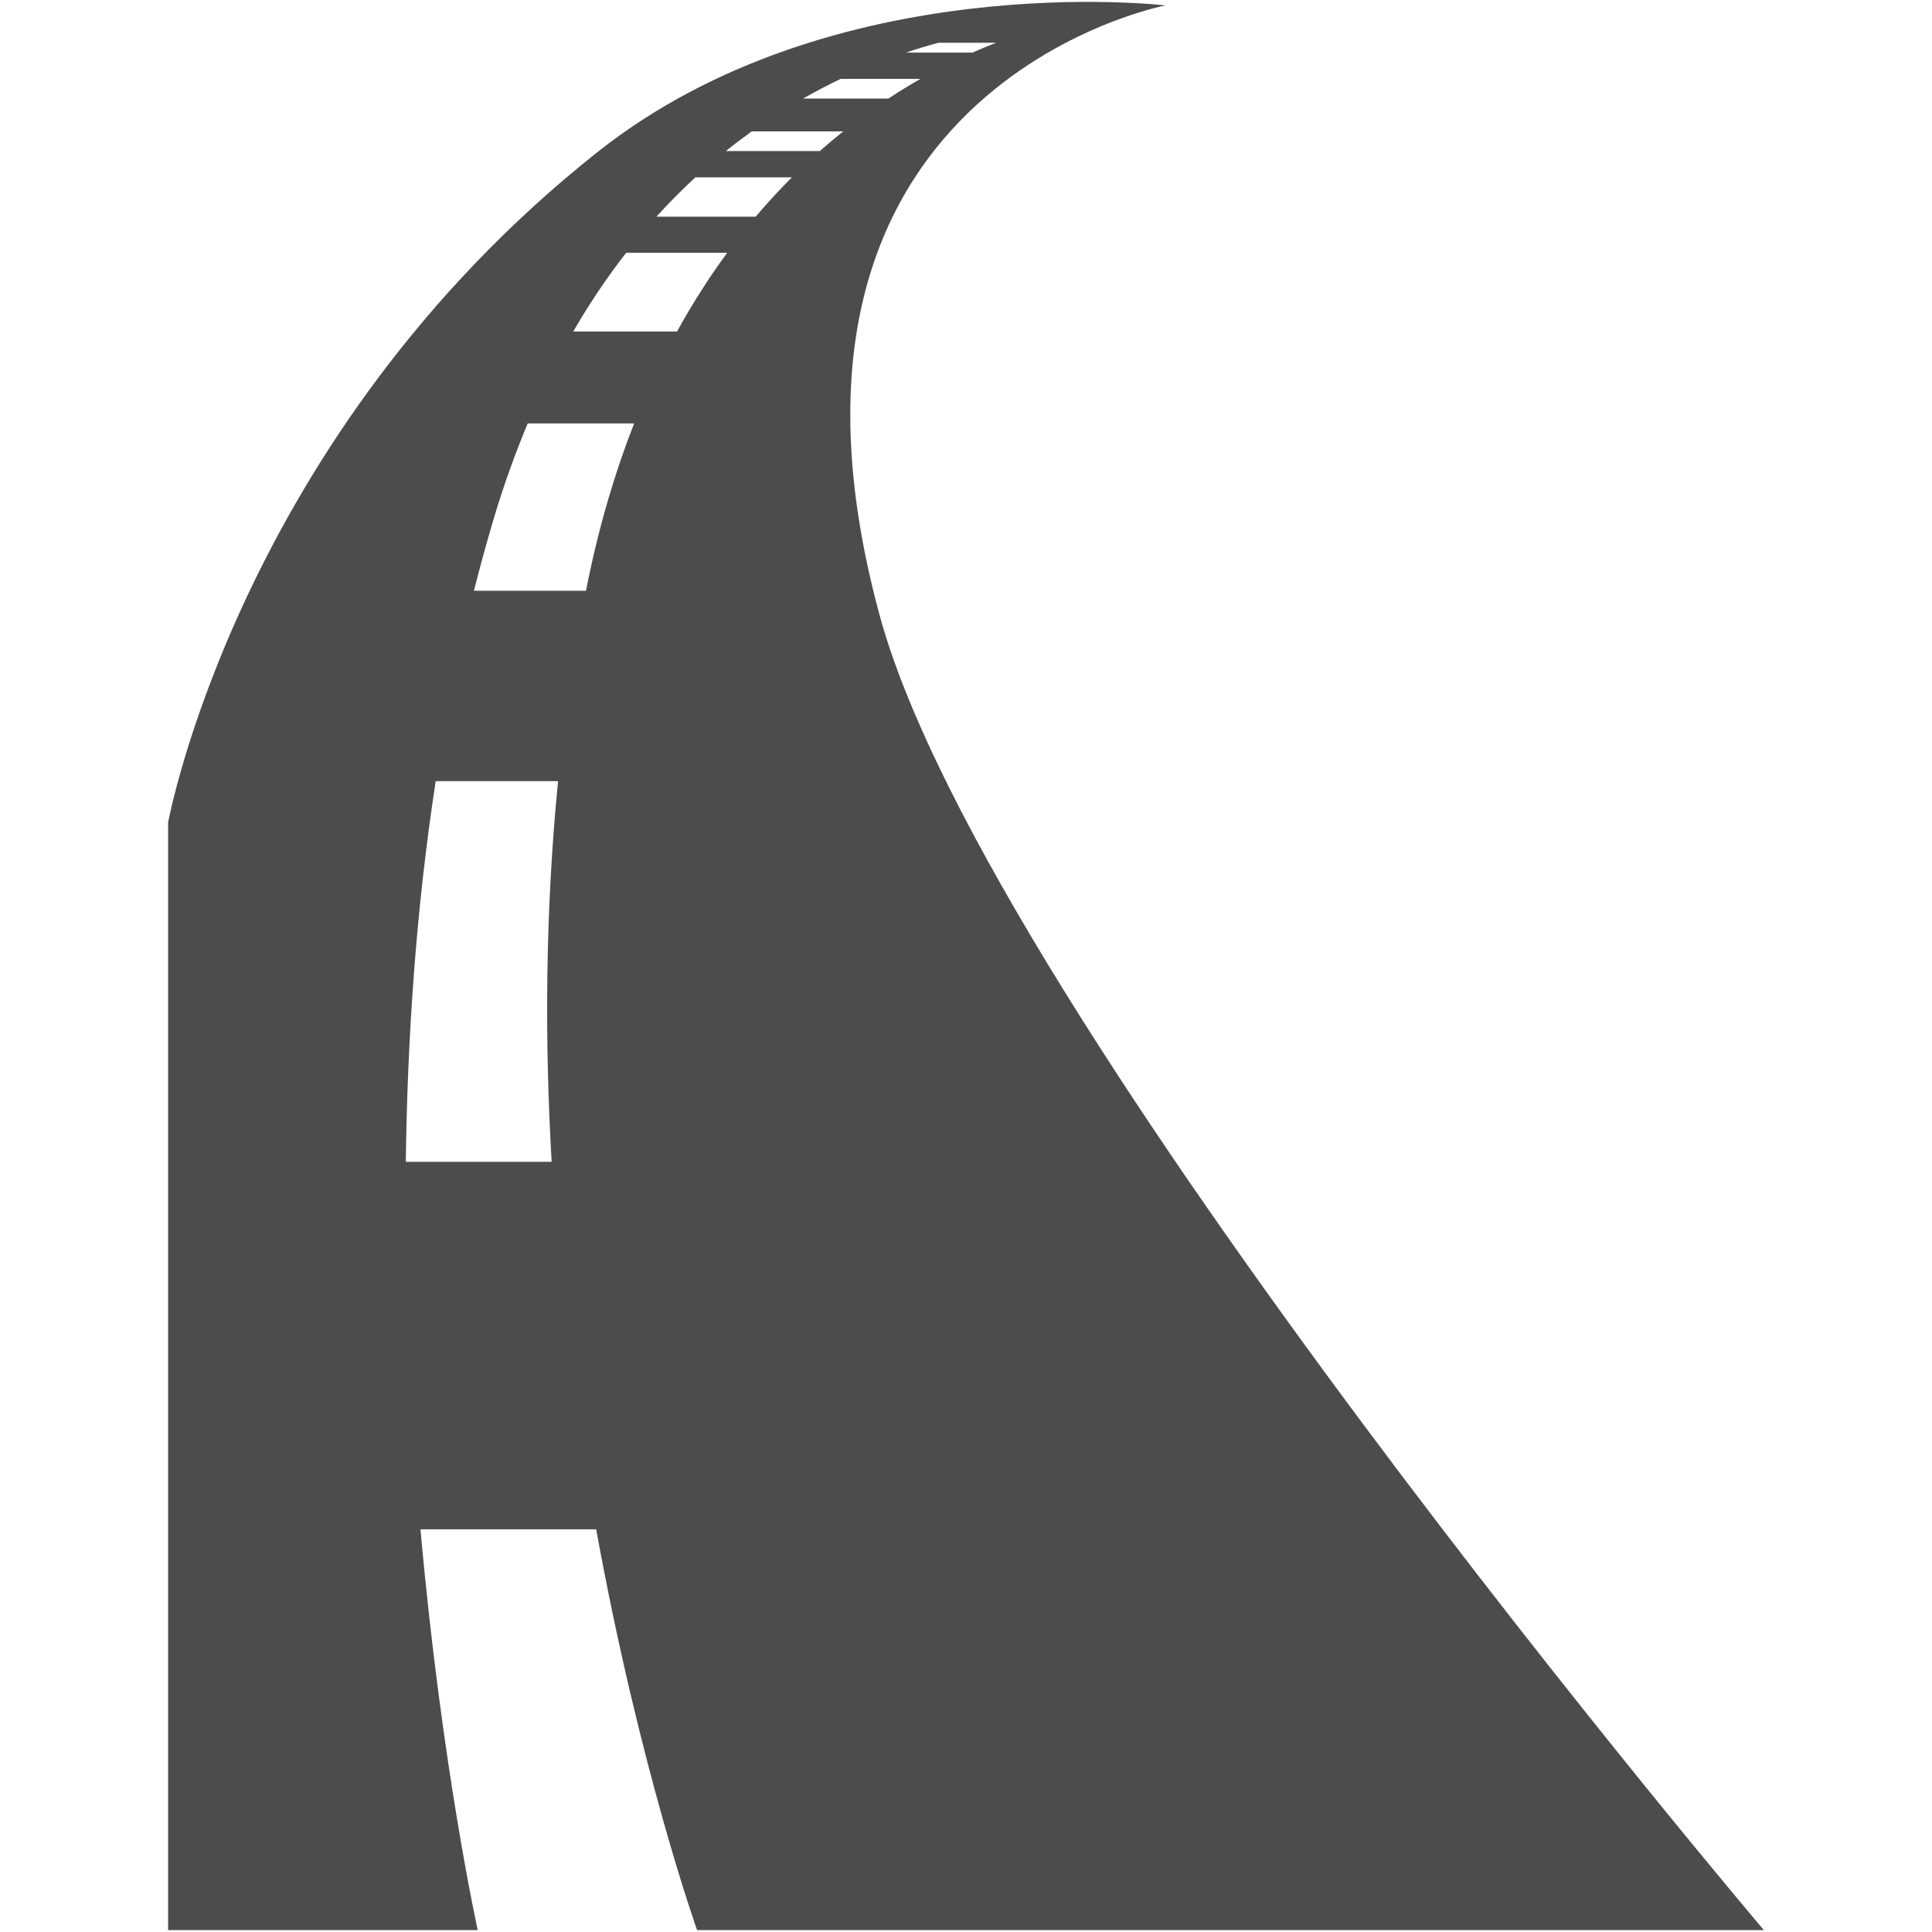 <?xml version="1.0" encoding="iso-8859-1"?>
<!DOCTYPE svg PUBLIC "-//W3C//DTD SVG 1.1//EN" "http://www.w3.org/Graphics/SVG/1.1/DTD/svg11.dtd">
<svg 
 version="1.1" xmlns="http://www.w3.org/2000/svg" xmlns:xlink="http://www.w3.org/1999/xlink" x="0px" y="0px" width="512px"
	 height="512px" viewBox="0 0 512 512" style="enable-background:new 0 0 512 512;" xml:space="preserve"
><g id="afcae5a789ccd549f9c6e2a2f81275b9"><g></g><g fill="#4d4b4b"><path style="display: inline;" d="M184.732,511.5h282.716c0,0-205.367-241.799-234.331-348.421
		C195.071,23.046,308.862,1.44,308.862,1.44s-88.155-10.514-150.43,38.79c-95.2,75.363-113.88,177.755-113.88,177.755V511.5h82.046
		c0,0-9.567-43.26-15.167-106.213h46.564C169.586,469.038,184.732,511.5,184.732,511.5z M263.984,11.338
		c-1.958,0.75-4.068,1.617-6.309,2.608h-17.641c2.998-1.005,5.882-1.865,8.642-2.608H263.984z M243.931,20.902
		c-2.753,1.566-5.593,3.3-8.497,5.221h-22.628c3.376-1.92,6.714-3.665,9.991-5.221H243.931z M223.474,34.816
		c-2.062,1.642-4.133,3.376-6.212,5.214h-24.907c2.289-1.838,4.584-3.572,6.876-5.214H223.474z M209.866,46.992
		c-3.228,3.228-6.439,6.694-9.609,10.431h-26.3c3.394-3.751,6.852-7.22,10.342-10.431H209.866z M165.942,66.994h26.768
		c-4.629,6.302-9.096,13.226-13.291,20.87h-27.515C156.34,80.207,161.048,73.275,165.942,66.994z M139.855,112.213h28.2
		c-4.99,12.699-9.244,26.878-12.441,42.74c-0.107,0.53-0.203,1.077-0.313,1.614h-29.704c1.59-6.305,3.293-12.565,5.142-18.771
		C133.464,128.632,136.53,120.142,139.855,112.213z M107.542,307.892c0.406-32.622,2.694-66.862,7.919-100.885h32.433
		c-3.421,34.629-3.569,68.731-1.704,100.885H107.542z"></path></g></g></svg>